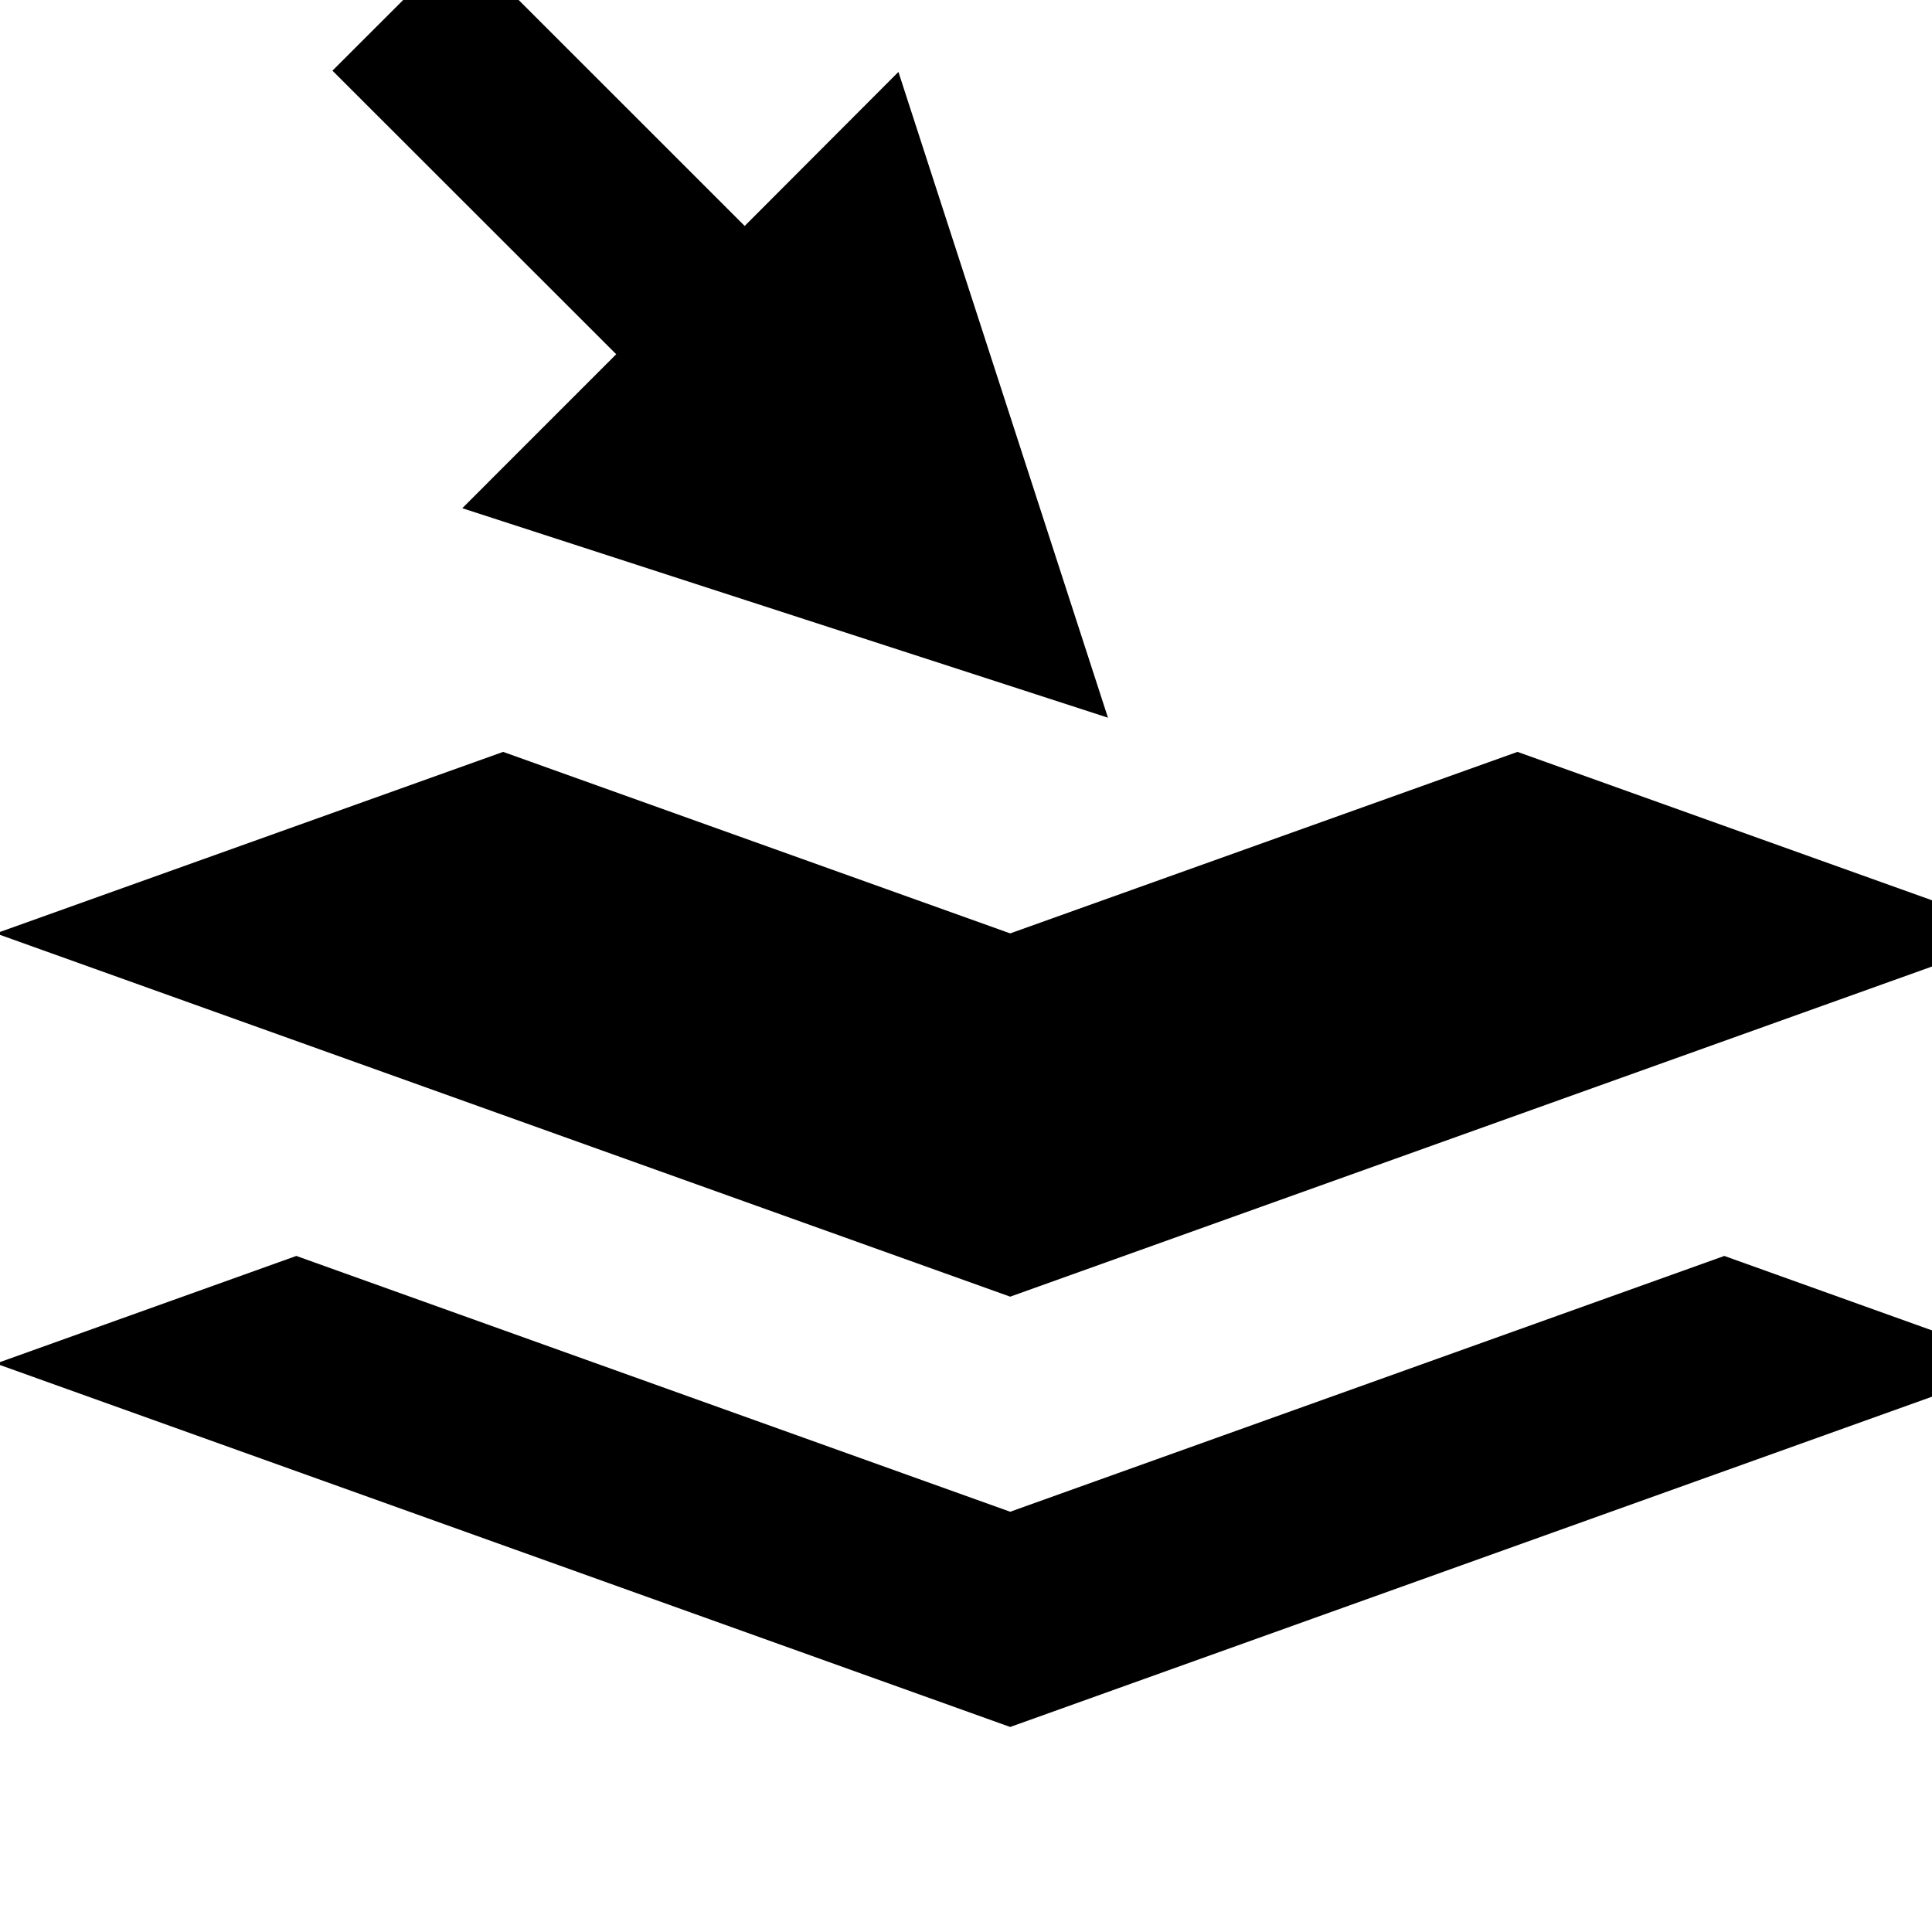 <?xml version="1.0" encoding="utf-8"?>
<!-- Generator: Adobe Illustrator 17.0.0, SVG Export Plug-In . SVG Version: 6.00 Build 0)  -->
<!DOCTYPE svg PUBLIC "-//W3C//DTD SVG 1.1//EN" "http://www.w3.org/Graphics/SVG/1.1/DTD/svg11.dtd">
<svg version="1.1" id="Layer_1" xmlns="http://www.w3.org/2000/svg" xmlns:xlink="http://www.w3.org/1999/xlink" x="0px" y="0px"
   width="40px" height="40px" viewBox="0 0 40 40" enable-background="new 0 0 40 40" xml:space="preserve">
<g>
  <polygon points="41.915,19.325 31.418,15.567 20.915,19.325 10.417,15.567 -0.085,19.325 20.915,26.846   "/>
  <polygon points="20.915,31.299 6.135,26.003 -0.085,28.231 20.915,35.755 41.915,28.231 35.7,26.003   "/>
  <polygon points="9.571,10.522 22.939,14.859 18.601,1.489 15.418,4.678 9.543,-1.195 6.883,1.463 12.758,7.334   "/>
</g>
</svg>
